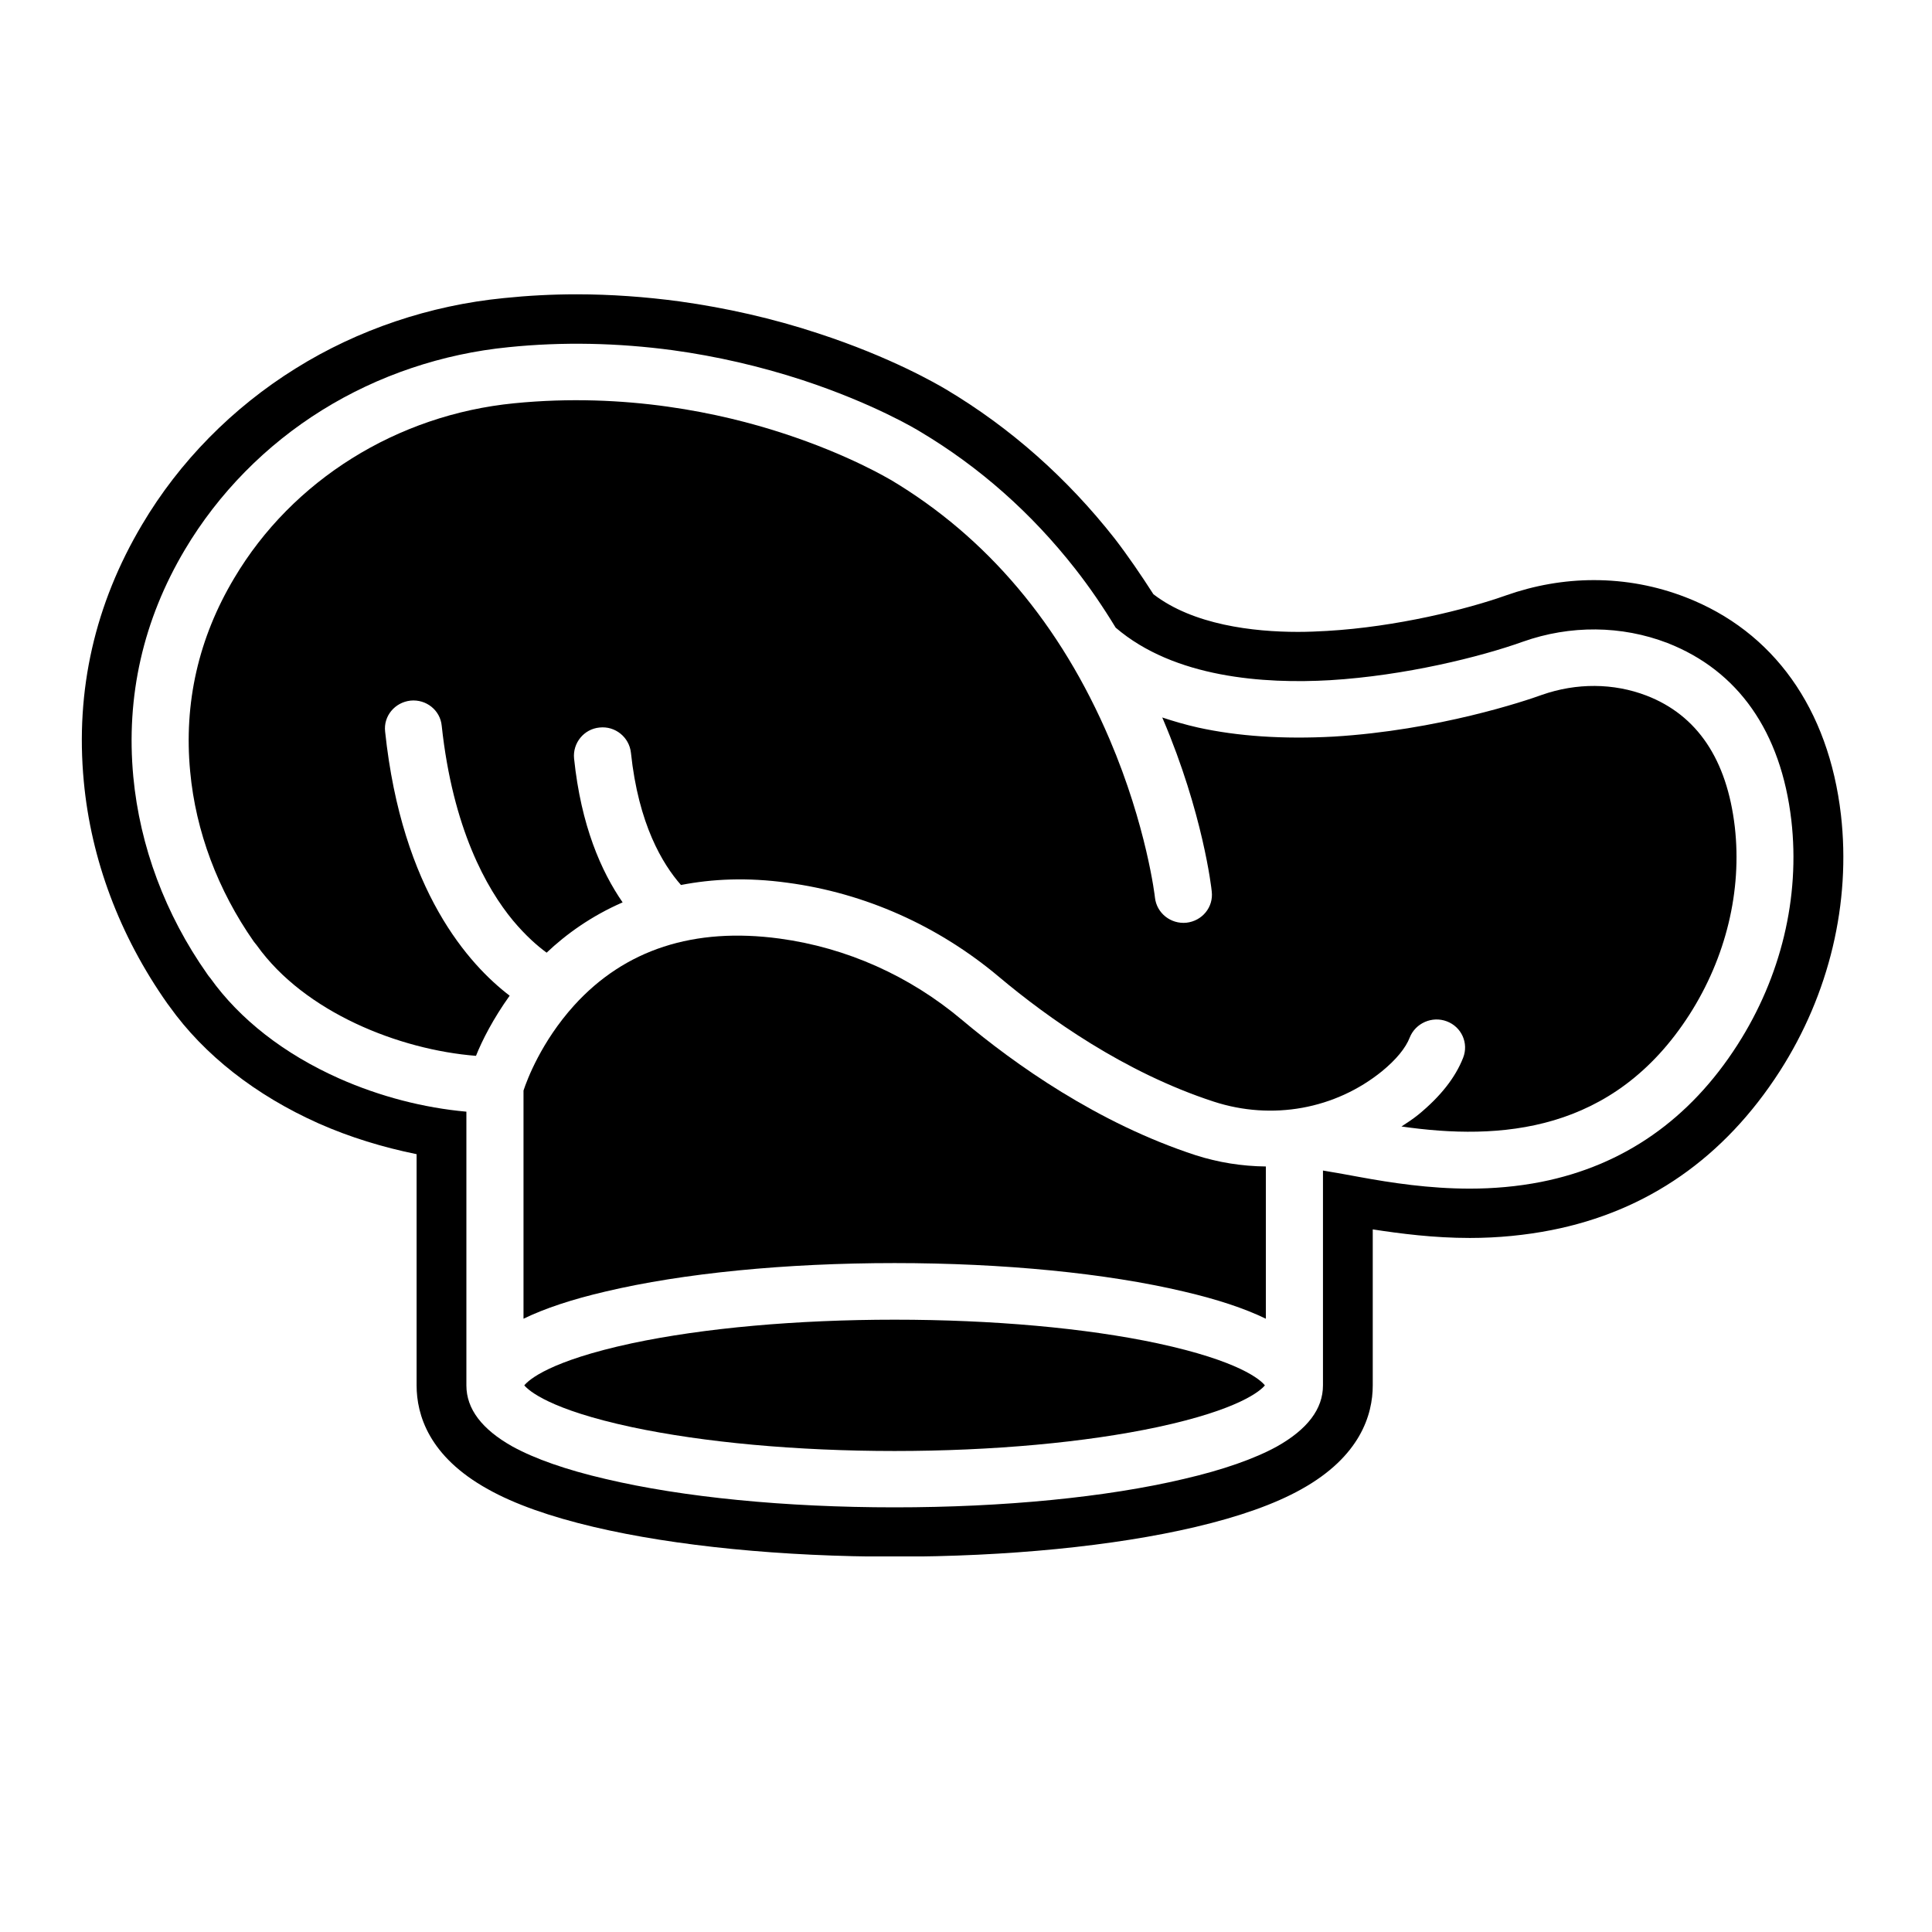 <svg xmlns="http://www.w3.org/2000/svg" xmlns:xlink="http://www.w3.org/1999/xlink" width="40" zoomAndPan="magnify" viewBox="0 0 30 30" height="40" preserveAspectRatio="xMidYMid meet" version="1.0"><defs><clipPath id="ffd79be2a7"><path d="M 1.164 4.57 L 28.746 4.57 L 28.746 24.168 L 1.164 24.168 Z M 1.164 4.57 " clip-rule="nonzero"/></clipPath></defs><path fill="#000000" d="M 17.973 20.859 C 16.859 20.621 15.41 20.492 13.891 20.492 C 12.375 20.492 10.926 20.621 9.809 20.859 C 8.535 21.133 8.211 21.426 8.141 21.512 C 8.211 21.594 8.535 21.887 9.809 22.16 C 10.926 22.398 12.375 22.531 13.891 22.531 C 15.41 22.531 16.859 22.398 17.973 22.16 C 19.246 21.887 19.574 21.594 19.641 21.512 C 19.574 21.426 19.246 21.133 17.973 20.859 " fill-opacity="1" fill-rule="nonzero"/><path fill="#000000" d="M 8.129 16.934 L 8.129 20.477 C 8.461 20.316 8.883 20.176 9.402 20.055 C 10.605 19.77 12.199 19.613 13.891 19.613 C 15.582 19.613 17.18 19.77 18.383 20.055 C 18.902 20.176 19.324 20.316 19.656 20.477 L 19.656 18.113 C 19.285 18.109 18.918 18.051 18.566 17.938 C 17.043 17.441 15.754 16.523 14.941 15.84 C 14.125 15.152 13.145 14.715 12.105 14.574 C 10.777 14.395 9.703 14.742 8.914 15.613 C 8.406 16.176 8.184 16.766 8.129 16.934 " fill-opacity="1" fill-rule="nonzero"/><path fill="#000000" d="M 25.566 10.801 C 25.055 10.605 24.48 10.602 23.945 10.789 C 23.688 10.883 22.328 11.34 20.707 11.438 C 19.93 11.48 19.223 11.434 18.602 11.297 C 18.41 11.254 18.223 11.199 18.047 11.141 C 18.051 11.148 18.055 11.156 18.059 11.168 C 18.68 12.629 18.812 13.793 18.816 13.844 C 18.844 14.086 18.668 14.301 18.422 14.328 C 18.18 14.352 17.961 14.18 17.934 13.938 C 17.934 13.926 17.805 12.828 17.23 11.48 C 16.469 9.695 15.324 8.34 13.828 7.449 C 13.828 7.449 13.824 7.449 13.82 7.445 C 13.816 7.445 13.188 7.062 12.156 6.727 C 11.211 6.418 9.719 6.09 7.984 6.262 C 6.164 6.441 4.539 7.457 3.637 8.977 C 3.082 9.906 2.852 10.918 2.953 11.98 C 3.039 12.91 3.383 13.824 3.941 14.621 C 3.957 14.641 3.973 14.66 3.988 14.68 C 4.73 15.719 6.199 16.301 7.391 16.395 C 7.488 16.152 7.66 15.816 7.914 15.461 C 7.289 14.984 6.242 13.84 5.98 11.359 C 5.953 11.121 6.129 10.906 6.375 10.879 C 6.617 10.855 6.836 11.027 6.859 11.27 C 7.031 12.867 7.555 13.797 7.965 14.293 C 8.164 14.531 8.348 14.691 8.488 14.793 C 8.793 14.504 9.184 14.223 9.668 14.012 C 9.336 13.531 9.023 12.824 8.914 11.777 C 8.891 11.539 9.066 11.32 9.309 11.297 C 9.551 11.27 9.77 11.445 9.797 11.688 C 9.914 12.801 10.289 13.418 10.574 13.742 C 11.059 13.648 11.602 13.621 12.227 13.707 C 13.43 13.867 14.57 14.375 15.516 15.172 C 16.27 15.805 17.457 16.652 18.844 17.105 C 19.754 17.402 20.734 17.223 21.461 16.633 C 21.68 16.453 21.828 16.273 21.891 16.109 C 21.98 15.887 22.238 15.773 22.465 15.859 C 22.695 15.945 22.809 16.199 22.719 16.426 C 22.598 16.734 22.367 17.027 22.023 17.309 C 21.941 17.375 21.852 17.434 21.762 17.492 C 23.285 17.711 25.051 17.598 26.234 15.754 C 26.801 14.867 27.051 13.832 26.938 12.84 C 26.816 11.793 26.355 11.105 25.566 10.801 " fill-opacity="1" fill-rule="nonzero"/><g clip-path="url(#ffd79be2a7)"><path fill="#000000" d="M 26.98 16.223 C 26.238 17.383 25.211 18.098 23.934 18.352 C 23.559 18.426 23.184 18.457 22.824 18.457 C 22.191 18.457 21.605 18.367 21.113 18.277 C 20.953 18.246 20.746 18.211 20.543 18.176 L 20.543 21.512 C 20.543 21.879 20.301 22.195 19.828 22.461 C 19.48 22.652 18.992 22.824 18.383 22.965 C 17.18 23.25 15.582 23.406 13.891 23.406 C 12.199 23.406 10.605 23.25 9.402 22.965 C 8.793 22.824 8.305 22.652 7.957 22.461 C 7.484 22.195 7.242 21.879 7.242 21.512 L 7.242 17.262 C 6.582 17.203 5.898 17.027 5.266 16.746 C 4.414 16.367 3.723 15.828 3.266 15.188 C 3.246 15.164 3.23 15.145 3.215 15.121 C 2.566 14.199 2.172 13.141 2.07 12.062 C 1.953 10.812 2.223 9.625 2.871 8.535 C 3.391 7.66 4.129 6.91 5.004 6.367 C 5.871 5.828 6.871 5.492 7.898 5.391 C 8.738 5.305 9.594 5.324 10.445 5.438 C 11.125 5.531 11.805 5.688 12.461 5.902 C 13.555 6.262 14.227 6.664 14.289 6.703 C 15.207 7.25 16.016 7.965 16.695 8.832 C 16.922 9.121 17.129 9.426 17.324 9.746 C 18.234 10.527 19.633 10.621 20.652 10.562 C 21.816 10.492 22.992 10.199 23.645 9.965 C 24.383 9.703 25.18 9.711 25.891 9.984 C 26.992 10.414 27.656 11.363 27.816 12.738 C 27.953 13.934 27.656 15.168 26.98 16.223 Z M 28.586 12.652 C 28.395 11.004 27.539 9.801 26.172 9.273 C 25.719 9.098 25.242 9.008 24.75 9.008 C 24.285 9.008 23.824 9.09 23.383 9.246 C 22.777 9.461 21.688 9.734 20.605 9.797 C 20.465 9.805 20.312 9.812 20.156 9.812 C 19.461 9.812 18.527 9.703 17.91 9.227 C 17.719 8.93 17.52 8.637 17.309 8.363 C 16.57 7.422 15.688 6.641 14.691 6.047 C 14.559 5.969 13.84 5.547 12.703 5.176 C 12.004 4.945 11.277 4.781 10.551 4.68 C 10.023 4.609 9.484 4.57 8.953 4.57 C 8.574 4.57 8.195 4.59 7.82 4.629 C 6.676 4.742 5.559 5.117 4.594 5.719 C 3.613 6.328 2.785 7.168 2.207 8.145 C 1.473 9.379 1.168 10.719 1.301 12.133 C 1.414 13.344 1.855 14.527 2.598 15.582 L 2.633 15.629 C 3.168 16.379 3.969 17.008 4.949 17.445 C 5.434 17.66 5.949 17.816 6.469 17.922 L 6.469 21.512 C 6.469 21.969 6.66 22.617 7.578 23.125 C 7.988 23.355 8.543 23.551 9.223 23.711 C 10.484 24.008 12.145 24.172 13.891 24.172 C 15.641 24.172 17.301 24.008 18.562 23.711 C 19.242 23.551 19.797 23.355 20.207 23.125 C 21.121 22.617 21.316 21.969 21.316 21.512 L 21.316 19.09 C 21.746 19.156 22.262 19.223 22.824 19.223 C 23.262 19.223 23.688 19.18 24.086 19.102 C 25.578 18.809 26.773 17.977 27.637 16.633 C 28.406 15.434 28.742 14.02 28.586 12.652 " fill-opacity="1" fill-rule="nonzero"/></g></svg>